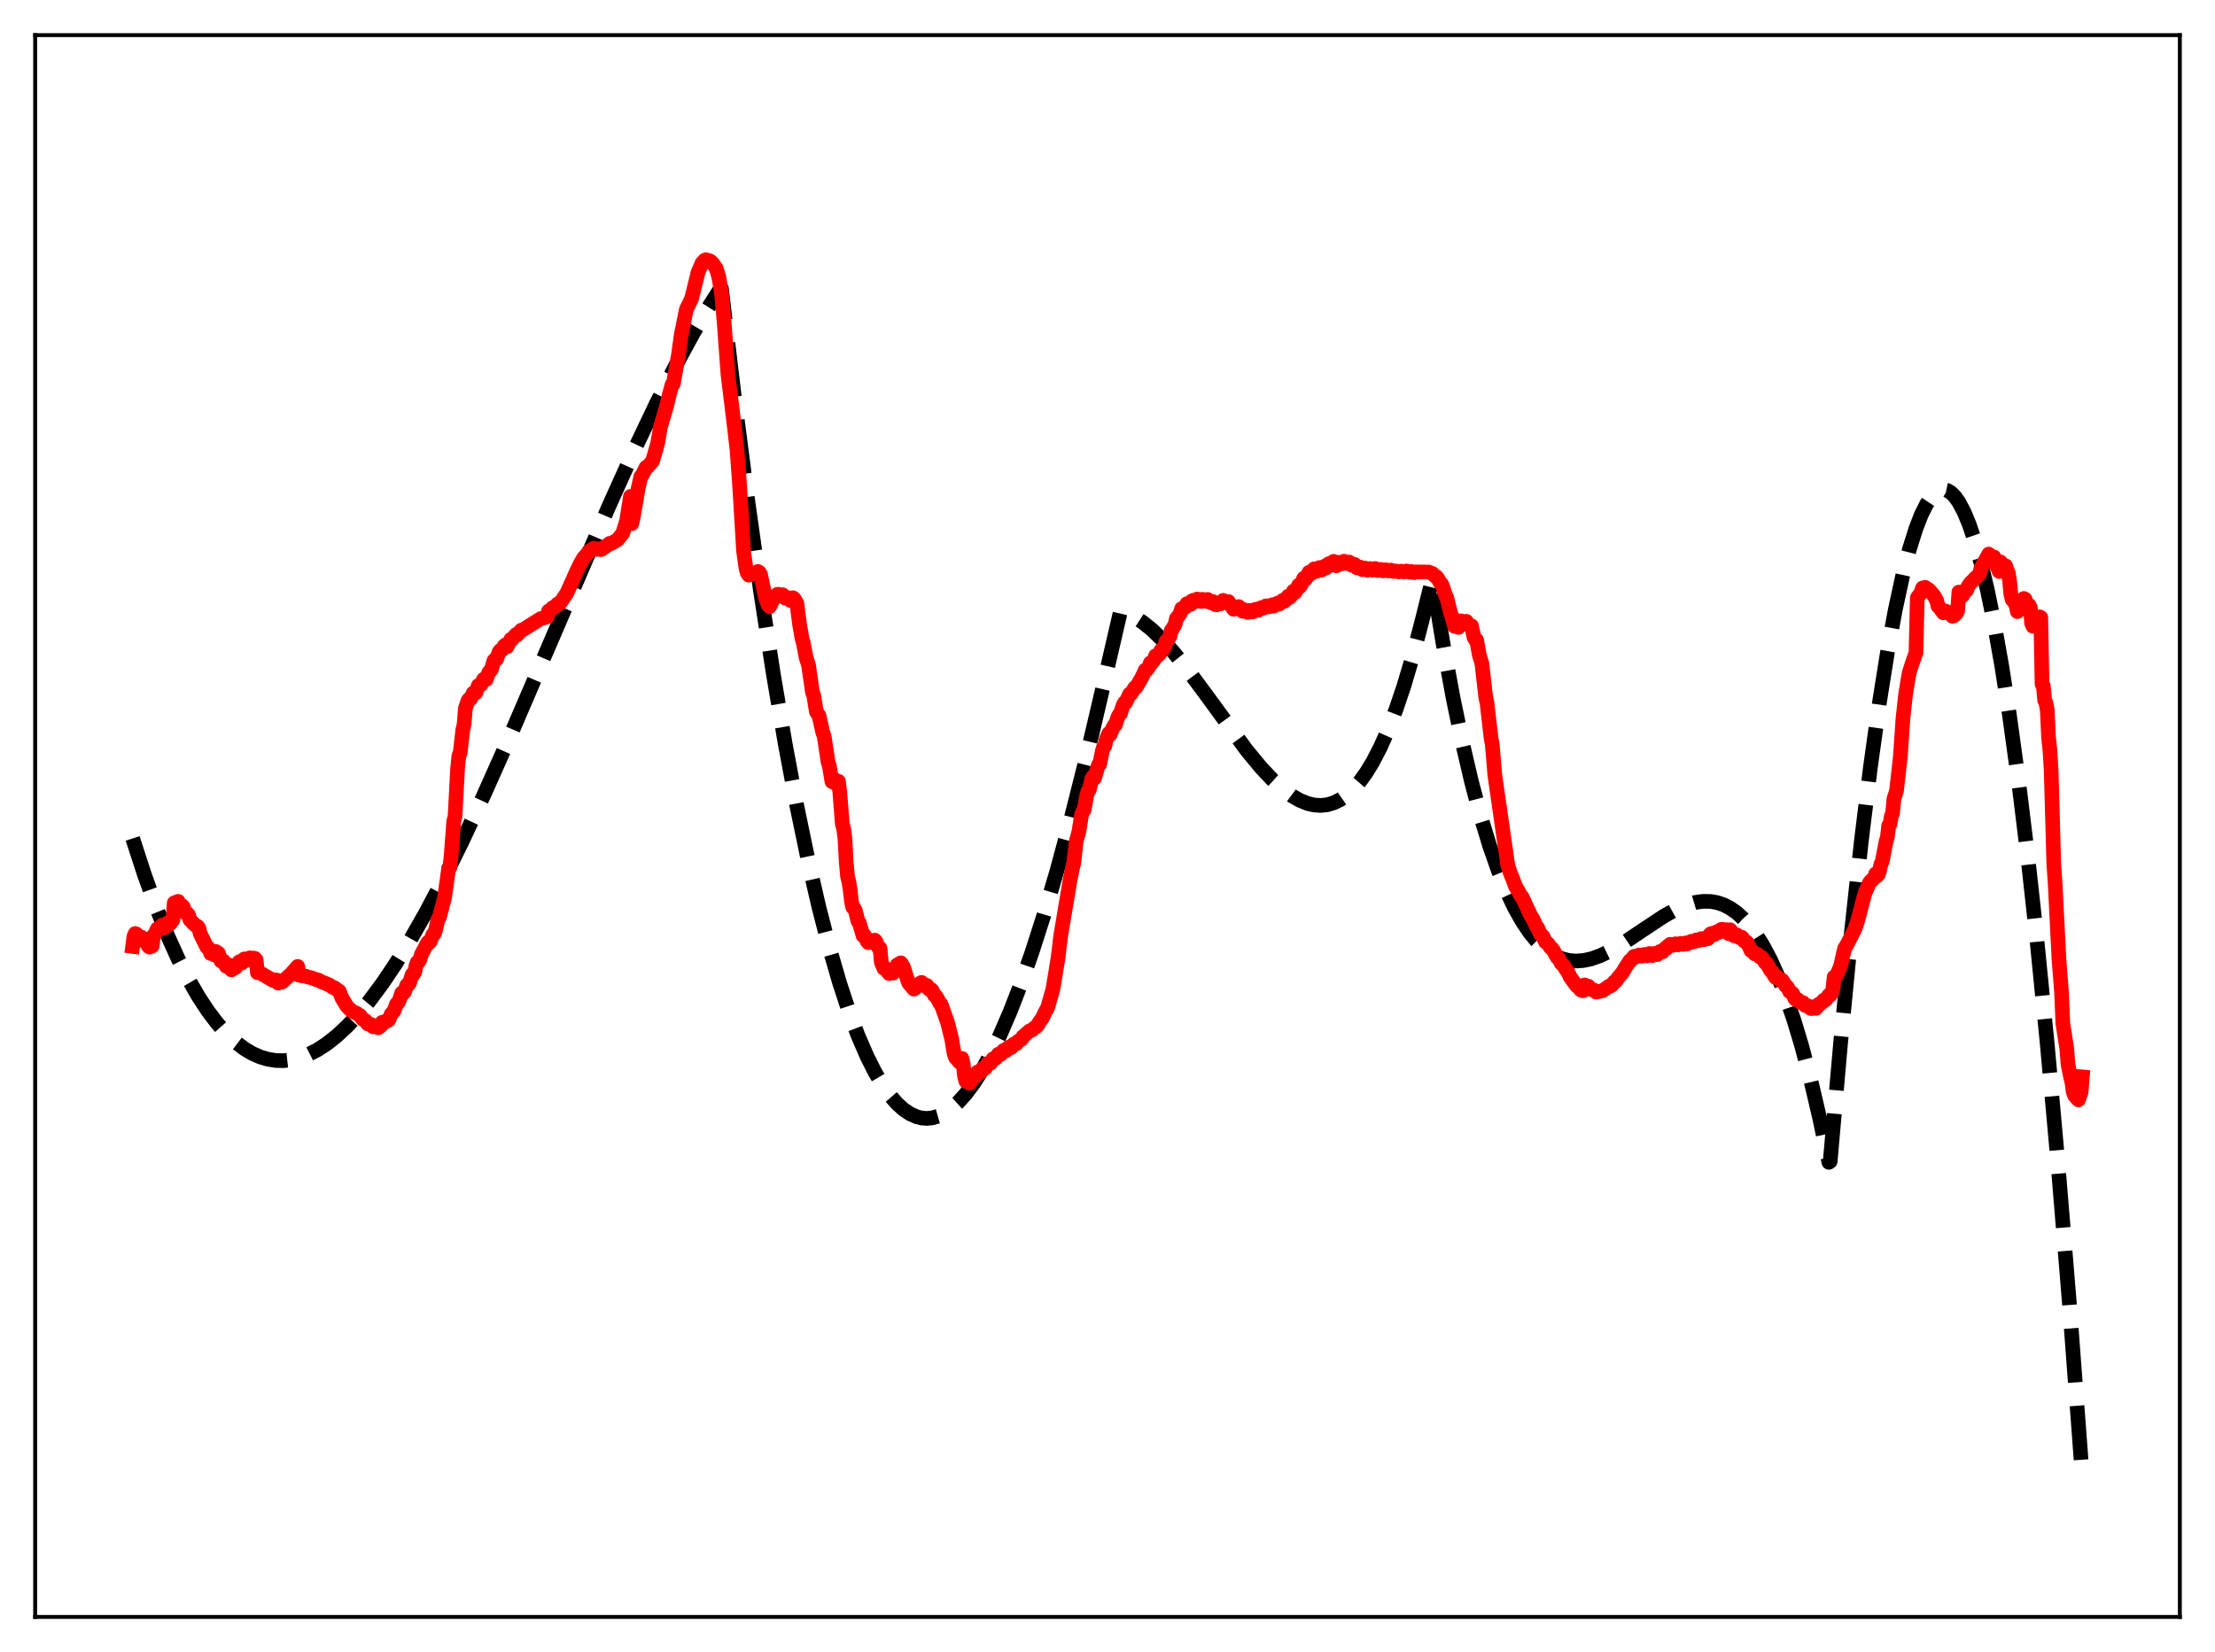 <?xml version="1.0" encoding="utf-8" standalone="no"?>
<!DOCTYPE svg PUBLIC "-//W3C//DTD SVG 1.1//EN"
  "http://www.w3.org/Graphics/SVG/1.1/DTD/svg11.dtd">
<svg xmlns:xlink="http://www.w3.org/1999/xlink" width="453.6pt" height="338.4pt" viewBox="0 0 453.6 338.4" xmlns="http://www.w3.org/2000/svg" version="1.1">
 <defs>
  <style type="text/css">*{stroke-linejoin: round; stroke-linecap: butt}</style>
 </defs>
 <g id="figure_1">
  <g id="patch_1">
   <path d="M 0 338.4 
L 453.6 338.4 
L 453.6 0 
L 0 0 
z
" style="fill: #ffffff"/>
  </g>
  <g id="axes_1">
   <g id="patch_2">
    <path d="M 7.2 331.2 
L 446.4 331.2 
L 446.4 7.2 
L 7.2 7.2 
z
" style="fill: #ffffff"/>
   </g>
   <g id="matplotlib.axis_1"/>
   <g id="matplotlib.axis_2"/>
   <g id="line2d_1">
    <path d="M 27.164 171.741 
L 29.559 179.105 
L 31.955 185.75 
L 34.351 191.697 
L 36.48 196.413 
L 38.609 200.608 
L 40.739 204.296 
L 42.602 207.118 
L 44.465 209.573 
L 46.329 211.67 
L 48.192 213.419 
L 50.055 214.828 
L 51.652 215.775 
L 53.249 216.485 
L 54.847 216.966 
L 56.444 217.223 
L 58.041 217.263 
L 59.638 217.091 
L 61.235 216.714 
L 63.098 216.022 
L 64.961 215.069 
L 66.825 213.864 
L 68.954 212.19 
L 71.084 210.213 
L 73.213 207.949 
L 75.609 205.075 
L 78.271 201.5 
L 80.932 197.552 
L 83.86 192.809 
L 87.055 187.202 
L 90.515 180.671 
L 94.508 172.623 
L 99.033 162.956 
L 104.356 151.017 
L 111.809 133.684 
L 124.586 103.93 
L 129.91 92.128 
L 134.435 82.621 
L 138.428 74.75 
L 141.888 68.397 
L 145.082 62.975 
L 147.478 59.218 
L 147.744 59.12 
L 150.406 81.488 
L 153.068 102.096 
L 155.729 120.986 
L 158.391 138.2 
L 160.787 152.292 
L 163.183 165.091 
L 165.578 176.625 
L 167.708 185.84 
L 169.837 194.102 
L 171.967 201.432 
L 173.83 207.097 
L 175.693 212.078 
L 177.556 216.39 
L 179.153 219.565 
L 180.751 222.267 
L 182.348 224.505 
L 183.679 226.023 
L 185.009 227.231 
L 186.34 228.133 
L 187.671 228.735 
L 188.736 229.005 
L 189.801 229.088 
L 190.865 228.988 
L 192.196 228.609 
L 193.527 227.953 
L 194.858 227.025 
L 196.189 225.83 
L 197.786 224.051 
L 199.383 221.904 
L 200.98 219.398 
L 202.844 216.032 
L 204.707 212.205 
L 206.836 207.283 
L 208.966 201.798 
L 211.361 194.979 
L 213.757 187.504 
L 216.419 178.465 
L 219.347 167.679 
L 222.541 154.967 
L 225.735 141.339 
L 229.462 125.209 
L 230.793 125.64 
L 232.39 126.416 
L 233.987 127.449 
L 235.85 128.946 
L 237.98 130.994 
L 240.375 133.656 
L 243.037 136.961 
L 246.764 141.988 
L 255.281 153.651 
L 258.209 157.198 
L 260.605 159.744 
L 262.735 161.666 
L 264.598 163.035 
L 266.195 163.945 
L 267.792 164.585 
L 269.123 164.895 
L 270.454 164.986 
L 271.785 164.844 
L 273.116 164.454 
L 274.447 163.802 
L 275.777 162.874 
L 277.108 161.655 
L 278.439 160.13 
L 279.77 158.286 
L 281.101 156.108 
L 282.698 153.033 
L 284.295 149.432 
L 285.892 145.279 
L 287.489 140.549 
L 289.353 134.27 
L 291.216 127.132 
L 293.345 118.604 
L 295.475 131.581 
L 297.604 143.119 
L 299.468 152.095 
L 301.331 160.078 
L 303.194 167.119 
L 305.057 173.267 
L 306.921 178.575 
L 308.518 182.493 
L 310.115 185.861 
L 311.712 188.712 
L 313.309 191.078 
L 314.64 192.701 
L 315.971 194.028 
L 317.302 195.076 
L 318.633 195.864 
L 319.964 196.411 
L 321.295 196.735 
L 322.625 196.854 
L 324.223 196.753 
L 325.82 196.415 
L 327.683 195.765 
L 329.812 194.745 
L 332.208 193.336 
L 335.935 190.838 
L 340.726 187.658 
L 343.121 186.325 
L 345.251 185.402 
L 347.114 184.858 
L 348.711 184.627 
L 350.308 184.647 
L 351.639 184.88 
L 352.97 185.327 
L 354.301 186.007 
L 355.632 186.94 
L 356.963 188.142 
L 358.294 189.634 
L 359.625 191.432 
L 360.956 193.556 
L 362.553 196.561 
L 364.15 200.092 
L 365.747 204.182 
L 367.344 208.863 
L 368.941 214.166 
L 370.804 221.183 
L 372.668 229.14 
L 374.531 238.089 
L 374.797 237.898 
L 376.927 213.626 
L 379.056 191.73 
L 381.185 172.202 
L 383.049 157.053 
L 384.912 143.705 
L 386.509 133.695 
L 388.106 125.001 
L 389.703 117.621 
L 391.034 112.472 
L 392.365 108.23 
L 393.43 105.49 
L 394.495 103.328 
L 395.559 101.744 
L 396.358 100.935 
L 397.156 100.449 
L 397.955 100.288 
L 398.753 100.449 
L 399.552 100.933 
L 400.351 101.74 
L 401.149 102.869 
L 402.214 104.874 
L 403.279 107.45 
L 404.343 110.595 
L 405.674 115.327 
L 407.005 120.945 
L 408.336 127.448 
L 409.933 136.417 
L 411.53 146.654 
L 413.393 160.195 
L 415.257 175.452 
L 417.12 192.42 
L 419.249 213.899 
L 421.379 237.599 
L 423.775 266.904 
L 426.17 298.997 
L 426.436 302.735 
L 426.436 302.735 
" clip-path="url(#p97af20aca5)" style="fill: none; stroke-dasharray: 11.1,4.8; stroke-dashoffset: 0; stroke: #000000; stroke-width: 3"/>
   </g>
   <g id="line2d_2">
    <path d="M 27.164 193.855 
L 27.43 191.789 
L 27.696 191.213 
L 27.962 191.337 
L 28.228 192.152 
L 28.495 192.214 
L 29.027 191.981 
L 29.293 192.653 
L 29.559 192.797 
L 30.092 192.858 
L 30.358 193.775 
L 30.624 194.005 
L 31.156 193.794 
L 31.423 191.658 
L 31.689 191.394 
L 32.221 190.252 
L 32.487 190.388 
L 32.753 190.266 
L 33.286 189.453 
L 33.552 190.089 
L 33.818 189.892 
L 34.351 189.023 
L 34.617 189.322 
L 34.883 189.139 
L 35.415 188.401 
L 35.681 184.943 
L 36.48 184.625 
L 36.746 185.335 
L 37.012 185.501 
L 37.279 185.492 
L 37.545 185.767 
L 37.811 186.815 
L 38.077 187.056 
L 38.343 187.112 
L 38.609 187.417 
L 38.876 188.36 
L 39.674 189.227 
L 40.207 189.67 
L 40.473 189.772 
L 40.739 190.168 
L 41.005 191.236 
L 42.336 193.972 
L 42.602 194.081 
L 42.868 194.434 
L 43.135 195.304 
L 43.401 195.25 
L 43.667 195.319 
L 43.933 195.62 
L 44.199 194.899 
L 44.732 195.254 
L 45.264 196.85 
L 45.53 196.781 
L 45.796 196.872 
L 46.329 197.945 
L 46.595 197.712 
L 46.861 197.645 
L 47.127 198.004 
L 47.393 198.662 
L 47.66 198.282 
L 47.926 198.107 
L 48.192 198.238 
L 48.991 197.002 
L 49.257 197.039 
L 49.523 197.25 
L 49.789 196.682 
L 50.055 196.414 
L 50.321 196.488 
L 50.588 196.716 
L 50.854 196.332 
L 51.12 196.208 
L 51.386 196.223 
L 51.652 196.528 
L 51.919 196.239 
L 52.185 196.305 
L 52.451 196.6 
L 52.717 199.242 
L 52.983 199.108 
L 55.911 200.818 
L 56.177 200.694 
L 56.71 200.758 
L 56.976 201.375 
L 57.242 201.233 
L 57.775 201.16 
L 59.638 199.468 
L 60.969 197.956 
L 61.235 199.751 
L 61.767 199.87 
L 62.3 199.91 
L 62.566 199.933 
L 63.098 200.147 
L 63.631 200.241 
L 64.961 200.729 
L 65.228 200.752 
L 65.76 201.074 
L 67.357 201.711 
L 68.156 202.255 
L 68.422 202.282 
L 69.487 203.054 
L 70.019 204.409 
L 71.084 206.163 
L 72.148 207.205 
L 72.947 207.486 
L 73.479 207.884 
L 73.745 208.013 
L 74.278 208.769 
L 74.81 209.039 
L 75.343 209.753 
L 75.875 209.796 
L 76.407 210.324 
L 76.94 210.081 
L 77.472 210.522 
L 78.004 210.099 
L 78.271 209.392 
L 78.537 209.572 
L 79.069 209.118 
L 79.335 209.118 
L 79.601 208.946 
L 80.134 207.698 
L 80.666 207.116 
L 81.199 205.666 
L 81.465 205.428 
L 81.731 205.028 
L 82.263 203.397 
L 82.529 203.518 
L 82.796 203.231 
L 83.328 201.769 
L 83.594 201.706 
L 83.86 201.355 
L 84.393 199.65 
L 84.659 199.562 
L 84.925 199.122 
L 85.191 197.796 
L 85.457 197.105 
L 85.724 197.015 
L 85.99 196.576 
L 86.256 195.587 
L 87.587 193.057 
L 87.853 193.129 
L 88.119 192.819 
L 88.652 191.428 
L 88.918 191.304 
L 89.184 190.531 
L 89.716 188.259 
L 89.983 187.905 
L 91.047 183.821 
L 91.846 178.114 
L 92.112 177.727 
L 92.378 175.402 
L 92.911 168.267 
L 93.177 167.284 
L 93.709 157.428 
L 93.975 154.81 
L 94.241 154.195 
L 94.774 149.49 
L 95.04 148.392 
L 95.306 145.07 
L 95.839 143.499 
L 96.105 143.166 
L 96.371 143.155 
L 96.903 141.956 
L 97.169 141.853 
L 97.436 141.924 
L 97.968 140.407 
L 98.5 140.244 
L 99.033 139.145 
L 99.299 139.095 
L 99.565 139.2 
L 100.097 137.729 
L 100.63 137.125 
L 101.162 135.302 
L 101.428 135.034 
L 101.695 135.023 
L 102.227 133.479 
L 102.493 133.196 
L 102.759 133.179 
L 103.292 132.269 
L 103.558 132.068 
L 103.824 132.496 
L 104.623 130.95 
L 104.889 130.907 
L 105.687 129.957 
L 105.953 130.029 
L 106.752 129.076 
L 107.018 129.048 
L 110.745 126.705 
L 111.277 126.584 
L 112.076 126.347 
L 112.342 125.145 
L 112.608 125.039 
L 113.14 124.505 
L 113.407 124.493 
L 113.939 123.983 
L 114.205 123.7 
L 114.471 123.705 
L 114.737 123.496 
L 116.068 121.508 
L 118.198 116.784 
L 118.73 115.681 
L 119.529 114.235 
L 120.061 113.699 
L 120.593 112.952 
L 121.126 112.586 
L 121.658 112.266 
L 122.191 112.52 
L 122.723 112.421 
L 122.989 112.583 
L 123.255 112.507 
L 123.788 112.046 
L 124.054 111.948 
L 124.852 111.3 
L 125.119 111.358 
L 125.651 111.033 
L 126.449 110.579 
L 127.514 109.24 
L 128.313 106.731 
L 129.111 101.679 
L 129.377 107.261 
L 129.644 106.124 
L 130.708 99.938 
L 131.241 97.599 
L 131.507 97.34 
L 132.305 95.732 
L 132.572 95.682 
L 133.636 94.435 
L 134.435 91.679 
L 134.701 90.709 
L 135.233 87.526 
L 136.564 82.99 
L 137.097 80.71 
L 137.629 78.783 
L 137.895 78.594 
L 138.96 72.574 
L 139.492 68.67 
L 140.557 63.377 
L 141.622 61.183 
L 142.953 55.795 
L 143.751 53.917 
L 144.284 53.326 
L 144.55 53.195 
L 145.348 53.428 
L 145.881 53.855 
L 146.679 54.983 
L 147.212 56.819 
L 147.744 59.953 
L 148.276 65.753 
L 149.075 76.682 
L 150.406 87.577 
L 150.938 92.222 
L 151.471 99.552 
L 152.269 112.895 
L 152.801 116.575 
L 153.068 117.428 
L 153.334 117.812 
L 154.132 117.398 
L 154.665 117.52 
L 154.931 117.494 
L 155.197 117.05 
L 155.463 117.195 
L 155.729 117.615 
L 156.262 120.125 
L 156.794 122.576 
L 157.327 123.951 
L 157.593 124.275 
L 157.859 123.827 
L 158.125 123.065 
L 158.924 122.049 
L 159.19 121.742 
L 159.456 121.735 
L 159.722 121.895 
L 160.255 121.813 
L 160.787 122.516 
L 161.319 122.406 
L 161.852 122.998 
L 162.118 122.819 
L 162.384 122.435 
L 162.65 122.652 
L 163.183 123.564 
L 163.715 127.748 
L 164.247 130.824 
L 164.513 131.695 
L 165.046 134.538 
L 165.578 136.269 
L 166.377 141.786 
L 166.643 142.433 
L 167.175 145.785 
L 167.708 146.559 
L 168.506 150.091 
L 168.772 150.744 
L 169.571 156.074 
L 169.837 156.902 
L 170.369 160.098 
L 170.636 160.23 
L 170.902 159.654 
L 171.168 160.321 
L 171.434 160.543 
L 171.7 160.038 
L 171.967 162.124 
L 172.499 168.827 
L 172.765 169.701 
L 173.031 171.656 
L 173.297 176.647 
L 173.564 179.533 
L 173.83 180.58 
L 174.096 182.229 
L 174.362 184.616 
L 174.628 185.835 
L 174.895 186.04 
L 175.161 186.507 
L 175.693 188.675 
L 175.959 188.99 
L 176.758 191.678 
L 177.024 191.579 
L 177.29 192.057 
L 177.556 192.764 
L 177.823 193.081 
L 178.089 192.652 
L 178.355 192.64 
L 178.621 193.068 
L 178.887 193.153 
L 179.153 192.571 
L 179.42 192.9 
L 179.686 193.708 
L 179.952 194.142 
L 180.218 194.244 
L 180.484 197.126 
L 181.017 198.371 
L 181.283 198.371 
L 182.081 199.421 
L 182.348 199.228 
L 182.88 199.319 
L 183.412 198.227 
L 183.679 197.696 
L 184.477 197.219 
L 185.009 198.045 
L 185.542 199.764 
L 186.074 201.321 
L 187.139 202.6 
L 187.405 202.444 
L 187.937 201.936 
L 188.204 201.771 
L 188.47 201.361 
L 188.736 201.231 
L 189.002 201.765 
L 189.268 201.884 
L 189.535 201.76 
L 189.801 201.843 
L 190.067 202.41 
L 190.333 202.694 
L 190.599 202.602 
L 190.865 202.863 
L 191.398 203.904 
L 191.664 204.068 
L 191.93 204.481 
L 192.463 205.504 
L 192.729 205.73 
L 194.06 209.486 
L 194.592 211.642 
L 194.858 212.63 
L 195.391 215.809 
L 195.657 216.599 
L 196.189 217.181 
L 196.455 217.541 
L 196.988 216.799 
L 197.254 217.951 
L 197.52 220.435 
L 197.786 221.471 
L 198.585 221.875 
L 199.117 220.642 
L 199.383 220.472 
L 199.649 220.571 
L 200.182 219.58 
L 200.448 219.58 
L 200.714 219.701 
L 201.247 218.861 
L 201.779 218.804 
L 202.311 217.796 
L 202.844 217.781 
L 203.376 216.869 
L 203.908 216.784 
L 204.441 215.938 
L 204.707 215.998 
L 204.973 215.941 
L 205.505 215.171 
L 205.772 215.324 
L 206.038 215.216 
L 206.304 214.717 
L 206.57 214.501 
L 206.836 214.661 
L 207.103 214.564 
L 207.369 214.09 
L 207.635 213.851 
L 207.901 213.916 
L 208.167 213.754 
L 208.433 213.321 
L 209.232 212.834 
L 209.498 212.337 
L 210.829 211.173 
L 211.361 210.977 
L 211.894 210.489 
L 212.16 210.359 
L 212.426 210.085 
L 212.959 209.224 
L 213.491 208.465 
L 214.023 207.322 
L 214.556 206.372 
L 215.62 202.594 
L 216.419 197.762 
L 216.685 196.107 
L 217.217 191.667 
L 219.081 180.604 
L 219.613 177.879 
L 219.879 176.823 
L 220.412 172.228 
L 220.944 170.368 
L 221.476 166.941 
L 221.743 166.225 
L 222.009 165.893 
L 222.541 162.939 
L 222.807 162.006 
L 223.073 161.782 
L 223.606 159.456 
L 223.872 159.088 
L 224.138 159.412 
L 224.937 156.707 
L 225.203 156.529 
L 225.735 153.81 
L 226.001 153.015 
L 226.268 152.779 
L 226.534 151.457 
L 227.066 150.244 
L 227.332 150.488 
L 227.865 149.143 
L 228.131 148.648 
L 228.397 148.519 
L 228.929 146.876 
L 229.196 146.386 
L 229.462 146.145 
L 229.994 144.446 
L 230.26 143.966 
L 230.527 143.91 
L 231.325 142.18 
L 231.591 142.152 
L 232.39 140.858 
L 232.656 140.785 
L 233.721 138.981 
L 234.253 137.886 
L 234.519 137.279 
L 234.785 137.292 
L 235.318 136.531 
L 235.584 135.779 
L 235.85 135.821 
L 236.383 135.077 
L 236.649 134.326 
L 236.915 134.417 
L 237.447 133.977 
L 237.713 133.245 
L 237.98 133.326 
L 238.512 132.41 
L 238.778 131.374 
L 239.044 131.267 
L 239.577 130.392 
L 239.843 129.155 
L 240.109 128.828 
L 240.641 127.91 
L 240.908 126.694 
L 241.174 126.411 
L 241.706 125.635 
L 241.972 124.667 
L 242.239 124.631 
L 242.771 124.384 
L 243.037 123.662 
L 243.303 123.621 
L 243.836 123.783 
L 244.102 123.074 
L 244.368 122.96 
L 244.9 123.203 
L 245.167 122.705 
L 245.433 122.792 
L 245.965 123.2 
L 246.231 122.759 
L 246.497 122.839 
L 246.764 123.101 
L 247.03 123.167 
L 247.296 122.783 
L 247.562 122.993 
L 247.828 123.401 
L 248.095 123.509 
L 248.361 123.204 
L 248.627 123.435 
L 248.893 123.863 
L 249.159 123.895 
L 249.425 123.479 
L 249.958 123.687 
L 250.224 123.549 
L 250.49 122.98 
L 250.756 123.094 
L 251.023 123.412 
L 251.289 123.49 
L 251.555 123.223 
L 252.62 124.798 
L 252.886 124.562 
L 253.418 124.636 
L 253.684 124.254 
L 254.483 125.217 
L 254.749 124.877 
L 255.548 125.457 
L 255.814 125.036 
L 256.08 125.044 
L 256.612 125.321 
L 256.879 124.888 
L 257.145 124.81 
L 257.677 125.028 
L 257.943 124.617 
L 258.476 124.413 
L 258.742 124.559 
L 259.274 124.105 
L 259.54 124.076 
L 259.807 124.32 
L 260.605 123.861 
L 260.871 124.152 
L 261.67 123.512 
L 261.936 123.76 
L 262.468 123.256 
L 262.735 122.947 
L 263.001 123.177 
L 263.267 122.942 
L 263.799 122.114 
L 264.065 122.406 
L 264.332 122.144 
L 264.864 121.089 
L 265.13 121.416 
L 265.396 121.082 
L 265.929 119.882 
L 266.195 120.17 
L 266.461 119.786 
L 266.993 118.446 
L 267.26 118.733 
L 267.526 118.365 
L 268.058 117.229 
L 268.324 117.595 
L 268.591 117.421 
L 268.857 116.828 
L 269.123 116.516 
L 269.389 117.036 
L 269.655 117.017 
L 269.921 116.507 
L 270.188 116.259 
L 270.454 116.761 
L 270.72 116.744 
L 270.986 116.184 
L 271.252 115.98 
L 271.519 116.35 
L 271.785 116.116 
L 272.051 115.49 
L 272.317 115.406 
L 272.583 115.719 
L 272.849 115.446 
L 273.116 114.982 
L 273.648 115.901 
L 273.914 115.629 
L 274.18 115.182 
L 274.447 115.212 
L 274.713 115.492 
L 275.245 114.953 
L 275.777 115.435 
L 276.31 115.131 
L 276.842 115.792 
L 277.375 115.584 
L 277.907 116.322 
L 278.439 116.136 
L 278.972 116.687 
L 279.504 116.355 
L 280.036 116.8 
L 280.569 116.457 
L 281.101 116.791 
L 281.633 116.45 
L 282.166 116.866 
L 282.698 116.631 
L 283.231 116.938 
L 283.763 116.704 
L 284.295 116.941 
L 284.828 116.776 
L 285.36 117.068 
L 285.892 116.958 
L 286.425 117.141 
L 286.957 116.992 
L 287.489 117.153 
L 288.022 116.958 
L 288.554 117.163 
L 288.82 117.046 
L 289.087 117.079 
L 289.353 117.263 
L 289.619 117.286 
L 289.885 117.151 
L 292.547 117.172 
L 293.345 117.473 
L 293.878 118.014 
L 294.144 118.121 
L 294.41 118.434 
L 294.943 119.399 
L 295.209 119.608 
L 295.475 120.236 
L 296.007 121.897 
L 296.273 122.401 
L 297.072 125.608 
L 297.338 126.28 
L 297.871 128.3 
L 298.137 128.287 
L 298.403 128.159 
L 298.669 128.518 
L 298.935 127.261 
L 299.201 127.163 
L 299.468 127.31 
L 299.734 127.635 
L 300.266 127.259 
L 300.799 128.067 
L 301.331 128.169 
L 301.863 130.569 
L 302.129 131.028 
L 302.396 131.097 
L 302.928 134.129 
L 303.46 135.866 
L 304.259 142.829 
L 304.525 144.039 
L 305.324 150.984 
L 305.59 152.484 
L 306.122 158.773 
L 308.784 177.26 
L 309.316 178.896 
L 309.849 180.157 
L 310.381 181.632 
L 310.913 182.474 
L 311.446 183.554 
L 311.712 183.744 
L 313.575 187.751 
L 313.841 188.073 
L 314.64 189.779 
L 314.906 190.083 
L 315.439 191.299 
L 315.971 191.803 
L 316.503 192.94 
L 317.036 193.325 
L 317.568 194.152 
L 317.834 194.302 
L 318.1 194.633 
L 318.633 195.695 
L 319.165 196.243 
L 319.697 197.293 
L 320.23 197.816 
L 320.762 198.693 
L 321.028 198.992 
L 321.561 200.136 
L 322.892 201.956 
L 323.158 202.098 
L 323.69 202.748 
L 323.956 202.91 
L 324.223 202.937 
L 324.489 201.752 
L 324.755 201.947 
L 325.287 202.016 
L 325.82 202.671 
L 326.352 202.767 
L 326.884 203.222 
L 328.215 202.917 
L 329.546 201.976 
L 329.812 201.969 
L 330.079 201.787 
L 330.611 201.092 
L 330.877 200.99 
L 331.409 200.223 
L 332.208 199.297 
L 332.74 198.388 
L 333.805 196.751 
L 334.071 196.632 
L 334.604 195.904 
L 334.87 195.858 
L 335.136 195.992 
L 335.668 195.615 
L 336.201 195.868 
L 336.733 195.501 
L 337.265 195.798 
L 337.798 195.31 
L 338.33 195.74 
L 338.863 195.28 
L 339.395 195.535 
L 339.927 194.907 
L 340.46 194.979 
L 340.992 194.267 
L 341.258 194.299 
L 341.524 193.82 
L 342.057 193.421 
L 342.589 193.631 
L 343.121 193.317 
L 343.654 193.538 
L 344.186 193.234 
L 344.719 193.448 
L 345.251 193.138 
L 345.517 193.349 
L 346.316 192.81 
L 346.582 192.971 
L 346.848 192.932 
L 347.38 192.528 
L 347.647 192.694 
L 347.913 192.632 
L 348.179 192.342 
L 348.445 192.257 
L 348.711 192.482 
L 348.977 192.472 
L 349.244 192.175 
L 349.51 192.075 
L 349.776 192.276 
L 350.042 191.572 
L 350.308 191.279 
L 350.575 191.183 
L 350.841 191.447 
L 351.107 191.417 
L 351.373 190.946 
L 351.639 190.816 
L 351.905 191.02 
L 352.172 190.914 
L 352.438 190.388 
L 352.704 190.348 
L 352.97 190.721 
L 353.236 190.756 
L 353.503 190.43 
L 353.769 190.59 
L 354.035 191.264 
L 354.301 190.452 
L 354.833 191.121 
L 355.1 191.68 
L 355.632 191.475 
L 355.898 191.664 
L 356.164 192.053 
L 356.697 191.984 
L 356.963 192.293 
L 357.229 192.798 
L 357.761 193.038 
L 358.294 194.064 
L 358.56 194.703 
L 358.826 194.787 
L 359.359 195.403 
L 359.891 195.461 
L 360.423 196.036 
L 360.689 196.053 
L 360.956 196.283 
L 361.488 197.166 
L 361.754 197.301 
L 362.287 198.202 
L 362.553 198.711 
L 362.819 198.948 
L 363.617 200.23 
L 363.884 200.035 
L 364.682 200.855 
L 364.948 200.768 
L 365.747 201.995 
L 366.013 202.158 
L 366.545 203.166 
L 367.078 203.458 
L 367.61 204.611 
L 367.876 204.774 
L 368.143 204.742 
L 368.675 205.286 
L 369.207 205.357 
L 369.473 205.779 
L 369.74 205.981 
L 370.272 206.037 
L 370.804 206.565 
L 371.071 206.59 
L 371.337 206.246 
L 371.603 206.485 
L 371.869 206.547 
L 372.135 206.245 
L 372.401 205.732 
L 372.934 205.52 
L 373.466 204.869 
L 373.732 204.901 
L 373.999 204.653 
L 374.531 203.848 
L 374.797 203.836 
L 375.063 203.436 
L 375.329 202.727 
L 375.596 200.137 
L 375.862 200.033 
L 376.128 199.733 
L 376.927 197.902 
L 377.725 194.329 
L 378.257 193.445 
L 379.056 191.895 
L 379.855 190.288 
L 380.387 188.733 
L 381.984 182.709 
L 382.25 182.205 
L 382.783 180.896 
L 383.049 180.53 
L 383.315 180.384 
L 383.581 180.001 
L 383.847 179.815 
L 384.113 178.99 
L 384.38 179.407 
L 384.646 179.122 
L 384.912 178.309 
L 385.178 177.02 
L 385.444 176.484 
L 386.243 172.337 
L 386.509 171.494 
L 386.775 169.101 
L 387.041 168.847 
L 387.308 167.184 
L 387.574 166.579 
L 387.84 163.673 
L 388.372 162.003 
L 389.171 154.927 
L 389.703 147.117 
L 390.236 142.243 
L 390.768 138.957 
L 391.034 137.613 
L 391.567 135.968 
L 392.365 133.691 
L 392.631 122.443 
L 393.164 121.722 
L 393.43 121.328 
L 393.696 120.454 
L 394.228 120.302 
L 395.027 120.822 
L 396.092 122.065 
L 396.624 123.078 
L 396.89 124.185 
L 397.156 124.375 
L 397.955 125.519 
L 398.487 125.181 
L 399.552 125.86 
L 399.818 126.221 
L 400.084 126.178 
L 400.617 125.662 
L 400.883 125.18 
L 401.149 121.277 
L 401.681 122.205 
L 401.948 121.964 
L 402.214 121.261 
L 402.746 120.91 
L 403.012 120.141 
L 403.545 119.358 
L 403.811 119.169 
L 404.609 118.285 
L 404.876 118.129 
L 405.408 117.524 
L 405.674 116.365 
L 407.271 113.497 
L 407.804 114.162 
L 408.336 114.073 
L 408.868 115.837 
L 409.401 117.061 
L 409.667 115.103 
L 409.933 115.682 
L 410.199 115.927 
L 410.732 115.907 
L 410.998 116.807 
L 411.264 117.285 
L 411.53 118.904 
L 411.796 121.712 
L 412.063 122.825 
L 412.329 123.024 
L 412.861 123.97 
L 413.127 125.286 
L 413.66 124.777 
L 414.458 122.585 
L 414.724 122.736 
L 414.991 124.415 
L 415.257 124.544 
L 415.523 123.951 
L 415.789 124.446 
L 416.055 127.696 
L 416.321 128.285 
L 416.588 126.698 
L 416.854 126.618 
L 417.12 128.141 
L 417.386 127.511 
L 417.652 126.347 
L 417.919 126.465 
L 418.185 140.099 
L 418.451 140.542 
L 418.717 143.43 
L 418.983 143.982 
L 419.249 145.447 
L 419.516 151.064 
L 419.782 153.471 
L 420.048 157.7 
L 420.58 176.862 
L 420.847 180.717 
L 421.645 196.423 
L 422.177 203.342 
L 422.444 209.642 
L 423.242 214.761 
L 423.508 218.102 
L 424.041 220.662 
L 424.307 221.723 
L 424.573 223.684 
L 424.839 224.387 
L 425.638 225.293 
L 426.17 223.753 
L 426.436 220.59 
L 426.436 220.59 
" clip-path="url(#p97af20aca5)" style="fill: none; stroke: #ff0000; stroke-width: 3; stroke-linecap: square"/>
   </g>
   <g id="patch_3">
    <path d="M 7.2 331.2 
L 7.2 7.2 
" style="fill: none; stroke: #000000; stroke-width: 0.8; stroke-linejoin: miter; stroke-linecap: square"/>
   </g>
   <g id="patch_4">
    <path d="M 446.4 331.2 
L 446.4 7.2 
" style="fill: none; stroke: #000000; stroke-width: 0.8; stroke-linejoin: miter; stroke-linecap: square"/>
   </g>
   <g id="patch_5">
    <path d="M 7.2 331.2 
L 446.4 331.2 
" style="fill: none; stroke: #000000; stroke-width: 0.8; stroke-linejoin: miter; stroke-linecap: square"/>
   </g>
   <g id="patch_6">
    <path d="M 7.2 7.2 
L 446.4 7.2 
" style="fill: none; stroke: #000000; stroke-width: 0.8; stroke-linejoin: miter; stroke-linecap: square"/>
   </g>
  </g>
 </g>
 <defs>
  <clipPath id="p97af20aca5">
   <rect x="7.2" y="7.2" width="439.2" height="324"/>
  </clipPath>
 </defs>
</svg>
